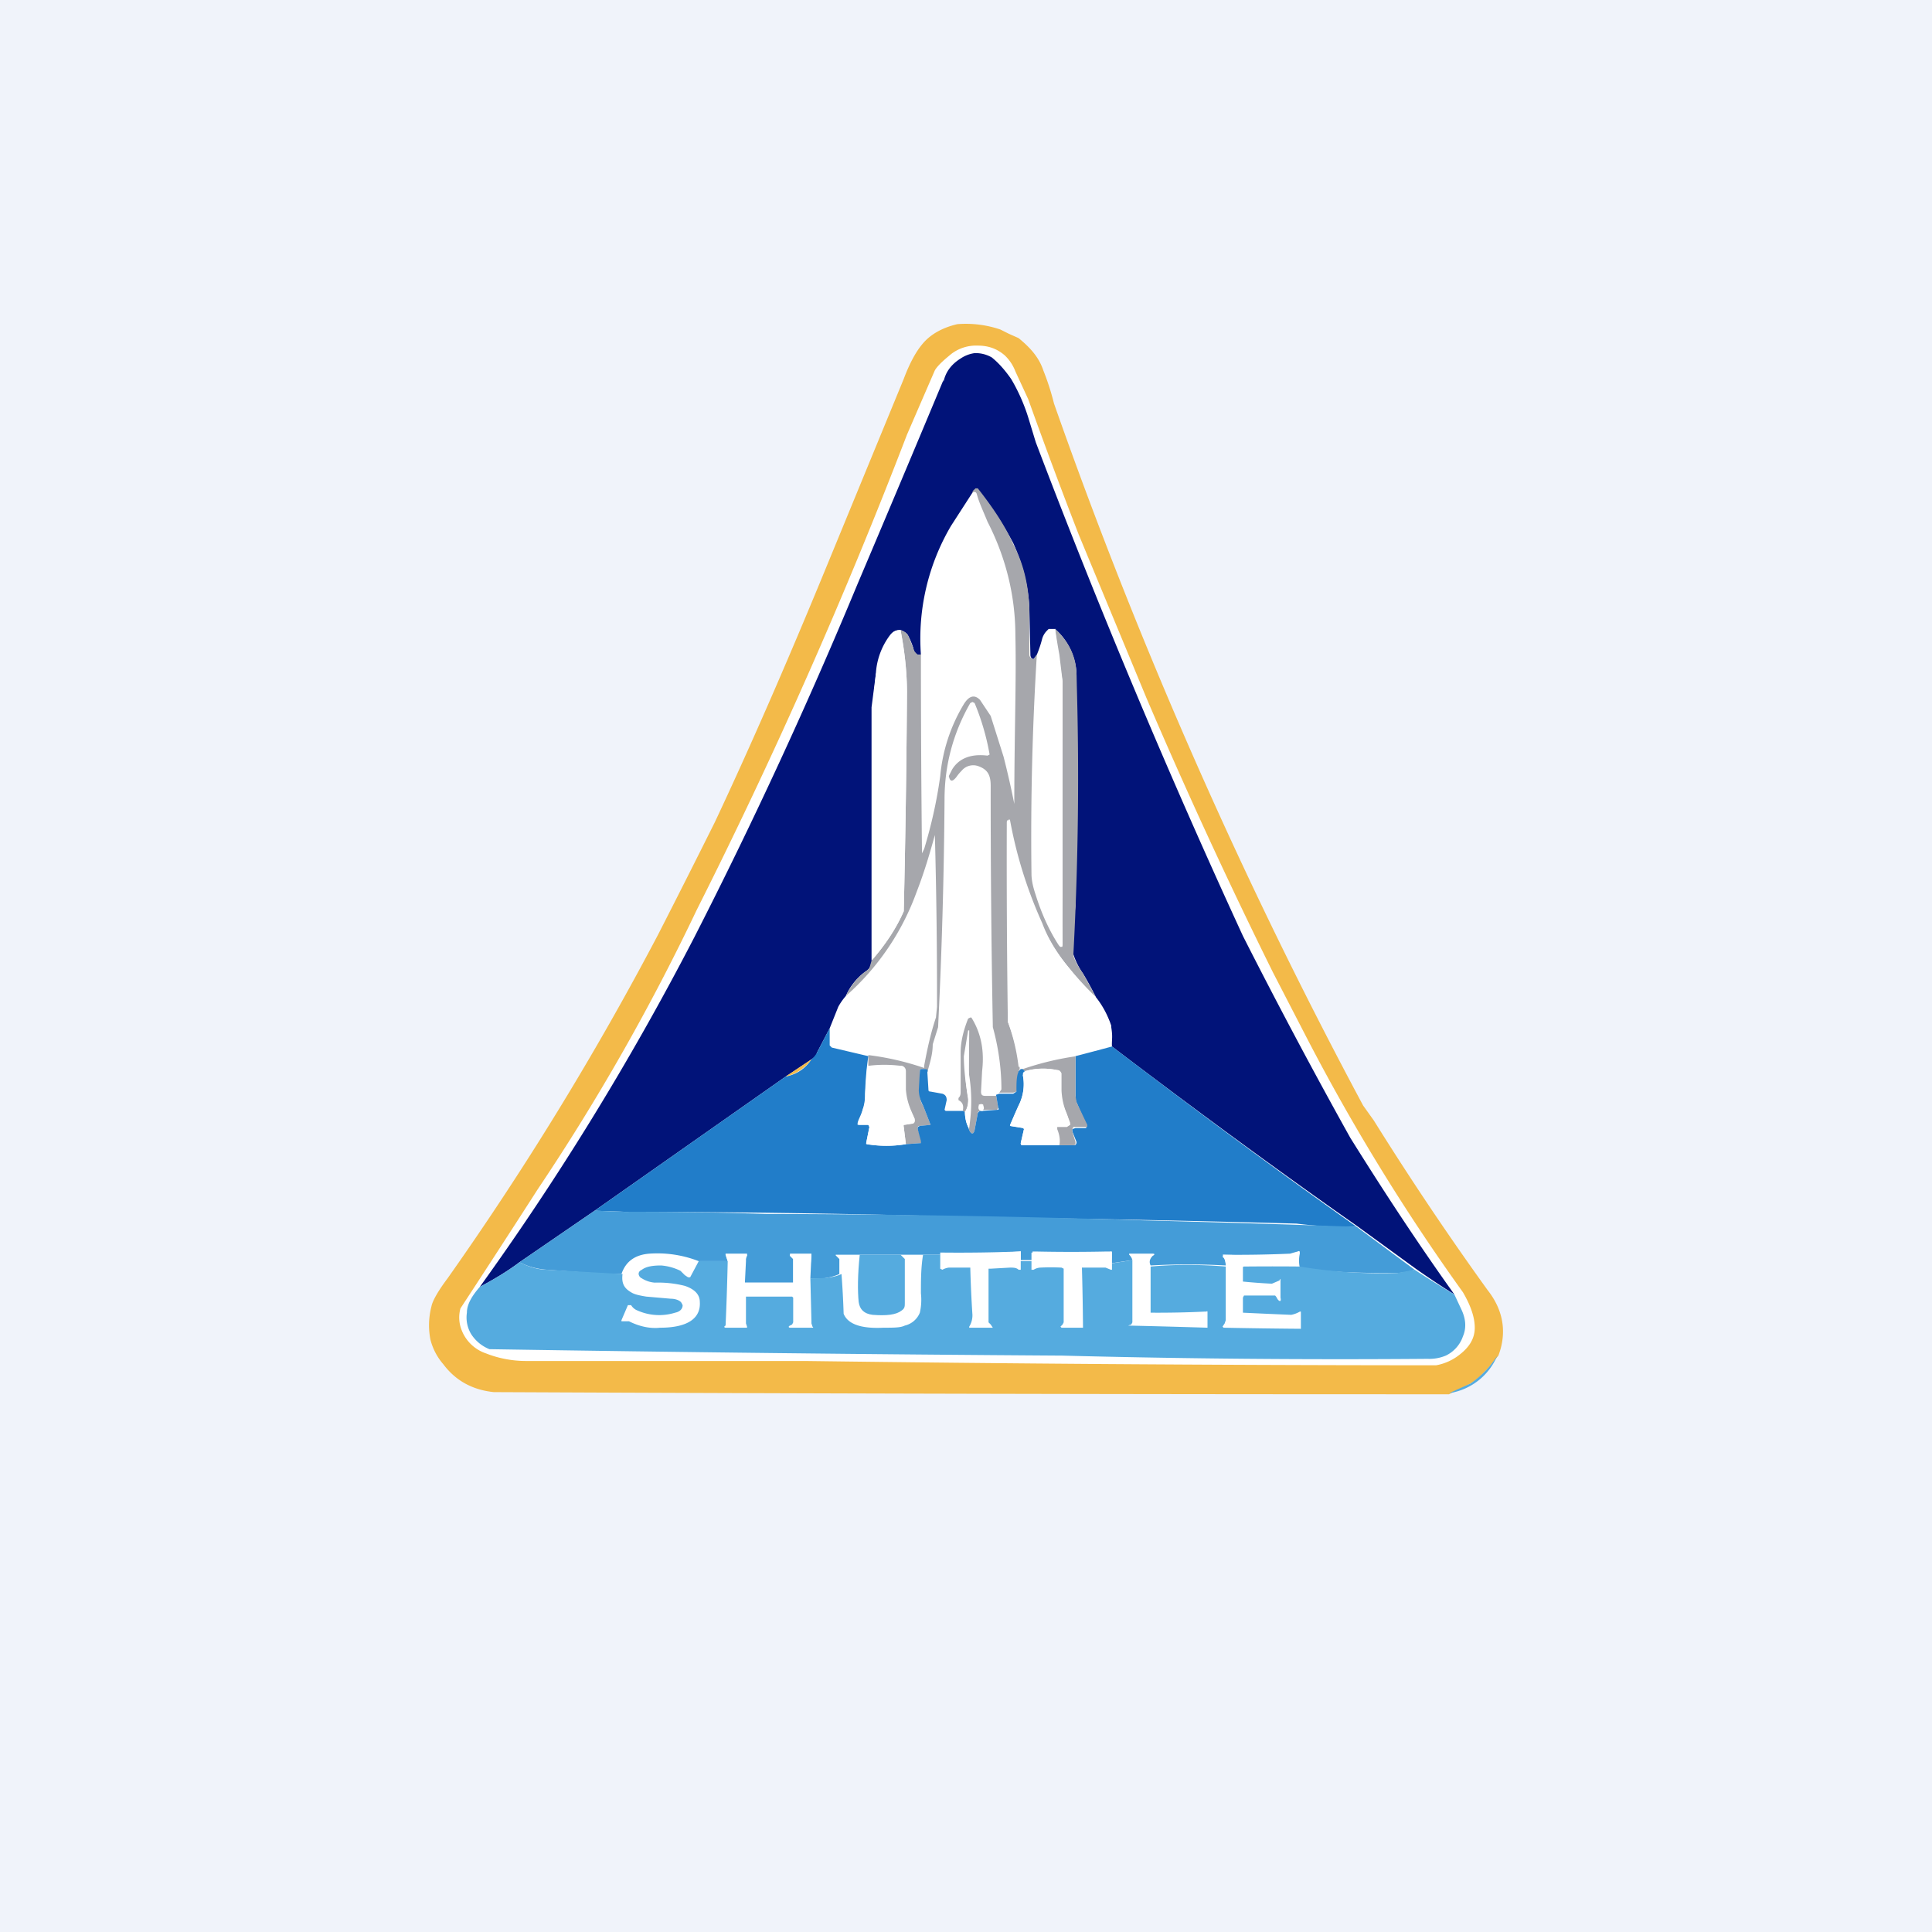 <!-- by TradingView --><svg width="18" height="18" viewBox="0 0 18 18" xmlns="http://www.w3.org/2000/svg"><path fill="#F0F3FA" d="M0 0h18v18H0z"/><path d="M8.92 3.02a1 1 0 0 1 .4.05l.08.04.09.04c.11.09.19.18.23.3a2.39 2.39 0 0 1 .1.31 46.46 46.46 0 0 0 2.88 6.54l.1.14a28.41 28.41 0 0 0 1.06 1.58c.15.19.18.4.1.61-.08.1-.16.2-.26.26l-.2.1a1850.3 1850.3 0 0 1-8.9-.02c-.19-.02-.35-.1-.47-.26a.56.56 0 0 1-.12-.23.7.7 0 0 1 .01-.31c.01-.05.06-.14.15-.26a28.77 28.77 0 0 0 1.96-3.2 112.2 112.2 0 0 0 .53-1.05c.32-.68.67-1.48 1.04-2.38l.72-1.75c.06-.16.12-.26.17-.32.08-.1.2-.16.33-.19Z" fill="#F3BA49"/><path d="m11.86 9.06.31.6a19.18 19.18 0 0 0 1.46 2.38c.07.12.11.23.11.33s-.05.18-.14.25a.49.49 0 0 1-.22.1h-.24a458.67 458.67 0 0 1-5.64-.04H4.9c-.14 0-.27-.03-.37-.07a.37.37 0 0 1-.23-.22.32.32 0 0 1-.01-.2 145.71 145.71 0 0 0 .72-1.11 20.32 20.32 0 0 0 1.48-2.6 48.56 48.56 0 0 0 1.96-4.43 714.26 714.26 0 0 1 .26-.6c.03-.05.09-.1.15-.15a.38.38 0 0 1 .25-.08c.1 0 .18.03.25.09a.4.4 0 0 1 .1.15l.12.26a50.25 50.25 0 0 0 .47 1.26l.63 1.52a50.3 50.3 0 0 0 1.18 2.56Z" fill="#fff"/><path d="M9.08 3.29a.3.3 0 0 1 .16.04c.05.04.11.1.18.2.06.1.12.23.16.36l.07.23a72.62 72.62 0 0 0 1.93 4.6 54.27 54.27 0 0 0 1 1.88c.25.4.57.9.97 1.46a8.3 8.3 0 0 1-.36-.24l-.55-.4c-.77-.54-1.53-1.1-2.28-1.67l-.01-.2a.83.83 0 0 0-.14-.26 3.06 3.06 0 0 0-.12-.22.67.67 0 0 1-.09-.18.63.63 0 0 1-.01-.18 39.04 39.04 0 0 1 .03-.27 1871.24 1871.24 0 0 0 .01-2.14.59.59 0 0 0-.2-.44h-.06l-.02.02a.18.18 0 0 0-.04.07 1.07 1.07 0 0 1-.05.15l-.03.04c-.02 0-.03-.02-.03-.04l-.01-.44c-.01-.2-.06-.4-.15-.6a2.7 2.7 0 0 0-.35-.51l-.03.04-.2.31a2.07 2.07 0 0 0-.28 1.2h-.04a.1.1 0 0 1-.03-.06.78.78 0 0 0-.05-.12c-.01-.02-.04-.04-.07-.05-.04 0-.07.01-.1.05a.66.66 0 0 0-.13.36l-.03.3v2.37l-.03.07-.02.02a.56.56 0 0 0-.2.24.57.57 0 0 0-.07.1l-.08.2-.12.23c0 .02-.02.04-.05.06l-.24.16-1.78 1.25-.7.48c-.12.09-.24.16-.37.23.72-1 1.39-2.08 2-3.26a45.94 45.94 0 0 0 1.52-3.29 375.8 375.8 0 0 0 .8-1.9v.02c.02-.1.08-.17.16-.22a.31.31 0 0 1 .13-.05Z" fill="#011379"/><path d="M9.66 6.1a27.44 27.44 0 0 0-.05 2.04c0 .07.02.14.04.2.05.16.12.32.21.46.02.03.03.03.03 0l.01-.45a466.44 466.44 0 0 1 0-2l-.03-.25a8.02 8.02 0 0 1-.04-.24c.13.12.2.26.2.44A30.8 30.8 0 0 1 10 8.9c.01.04.04.1.09.17l.12.22a3.4 3.4 0 0 1-.24-.26c-.11-.13-.2-.27-.27-.43a4.36 4.36 0 0 1-.3-.96c-.02 0-.02.01-.02.03a107.65 107.65 0 0 0 .01 1.85 1.82 1.82 0 0 1 .11.43v.01l-.01.02a.64.64 0 0 0-.01.17l-.01.02-.03.01h-.13l.02-.03c0-.2-.03-.4-.08-.58a116.79 116.79 0 0 1-.02-2.25c0-.1-.03-.15-.11-.18a.14.14 0 0 0-.16.04.44.44 0 0 0-.05.06c-.04.05-.06.04-.07-.01l.03-.06c.06-.1.17-.15.33-.13l.02-.01a2.25 2.25 0 0 0-.14-.48l-.02-.01-.02.01c-.16.28-.24.58-.24.9a49.46 49.46 0 0 1-.06 2.12l-.05.16c0 .1-.03.18-.05.26 0-.02-.01-.03-.04-.03-.02 0-.03 0-.03.02v.18c0 .05 0 .1.03.14a59.7 59.7 0 0 0 .07.18l-.1.01c-.02 0-.02.01-.02.03l.04.11-.01.02-.14.01-.02-.16v-.02l.07-.01c.03 0 .04-.02.03-.05l-.03-.07a.6.6 0 0 1-.05-.2v-.17c0-.03-.02-.05-.05-.05a1.2 1.2 0 0 0-.3 0v-.1a2.55 2.55 0 0 1 .52.12v-.02c.03-.16.06-.3.11-.45l.01-.1a56.21 56.21 0 0 0-.02-1.6c-.05.18-.1.35-.17.53a2.36 2.36 0 0 1-.66.97c.05-.1.11-.18.2-.24l.02-.02.02-.07c.13-.15.23-.3.3-.46a120.8 120.8 0 0 0 .03-2.04c0-.18-.02-.37-.06-.58.03.01.06.03.07.05l.05.12c0 .02.02.04.03.05.01.01.03.02.04 0a168.23 168.23 0 0 0 .01 1.86l.02-.04c.07-.23.12-.46.15-.68a1.57 1.57 0 0 1 .22-.67c.05-.08.1-.09.15-.04l.1.15.12.38a8.19 8.19 0 0 1 .1.44c0-.64.02-1.16.01-1.57 0-.37-.09-.73-.26-1.06-.04-.1-.08-.18-.1-.26-.01-.02-.02-.02-.04-.01 0-.02.02-.03.03-.04h.02c.15.19.26.36.33.52.1.19.14.38.15.59v.44c0 .02.02.04.04.04l.03-.04Z" fill="#A6A7AC"/><path d="M9.83 5.86a8.01 8.01 0 0 0 .07.49v.38A471.67 471.67 0 0 0 9.9 8.8c0 .03-.01.03-.03 0-.09-.14-.16-.3-.21-.46a.7.7 0 0 1-.04-.2 27.45 27.45 0 0 1 .05-2.04 2.5 2.5 0 0 1 .1-.23l.07-.01ZM8.39 5.87c.04.2.06.4.06.58a120.8 120.8 0 0 1-.03 2.04c-.07.16-.17.31-.3.46V6.59l.04-.31.14-.36c.02-.04.05-.05.09-.05Z" fill="#fff"/><path d="M10.2 9.3c.07.08.12.17.15.25.01.06.02.12 0 .2 0 .02-.02.03-.06.04a42.25 42.25 0 0 1-.8.15 1.82 1.82 0 0 0-.1-.42 107.63 107.63 0 0 1 .01-1.89l.01.01c.06.33.16.65.3.96.06.16.15.3.26.43.06.08.14.17.24.26Z" fill="#fff"/><path d="m9.28 10.2.02.12-.01.02h-.14c.02 0 .02-.02.01-.04 0-.01-.02-.02-.03-.01l-.01.01c0 .03 0 .04.02.05-.02 0-.03.01-.03.02l-.03.16c-.01.04-.03.04-.05 0a.05.05 0 0 1 0-.03 1.53 1.53 0 0 0-.04-.66c0 .1 0 .22.03.4 0 .03 0 .08-.03.12l-.02-.01c.01-.05 0-.08-.04-.1v-.02c.02-.02.02-.04.02-.06a90.52 90.52 0 0 0 0-.36c0-.11.03-.22.07-.32l.02-.01h.01c.1.16.12.33.1.5l-.01.19c0 .03.01.04.04.04h.1Z" fill="#A6A7AC"/><path d="M7.73 9.58v.16l.02.02.34.08a2.86 2.86 0 0 0-.03.35c0 .06 0 .1-.02.14a6.17 6.17 0 0 1-.04.15h.09l.01.02-.03.15v.01c.13.02.25.02.37 0l.14-.01v-.02l-.03-.11c0-.02 0-.02.02-.03l.1-.01-.07-.18a.32.32 0 0 1-.04-.14l.01-.18c0-.02.01-.02.03-.02.03 0 .05 0 .04.03l.01.16c0 .01 0 .02.02.02l.11.02c.03.01.04.03.04.06l-.02.09.01.01h.16l.02.01c0 .05.01.1.03.14l.01.03c.02.04.04.04.05 0l.03-.16s.01-.02.03-.02h.01l.14-.01c.01 0 .02 0 .01-.02l-.02-.12.03-.01h.13l.03-.02v-.02c0-.06 0-.12.02-.17l.02-.02h.02l.02.02-.02.04c.02.1 0 .2-.04.28a2.96 2.96 0 0 0-.08.19l.12.02.01.01-.03.13c0 .01 0 .02.02.02H10.01c.01 0 .02-.01.02-.03l-.04-.1v-.02l.03-.01h.1v-.03l-.09-.21a.13.13 0 0 1-.01-.06v-.37a42.95 42.95 0 0 0 .34-.09c.75.57 1.5 1.13 2.28 1.68a3.85 3.85 0 0 1-.56-.03 208.46 208.46 0 0 0-2.98-.06 117.32 117.32 0 0 0-3.28-.05l-.28-.01 1.78-1.25c.1-.02.18-.07.24-.16a.22.22 0 0 0 .05-.06l.12-.23Z" fill="#217DC9"/><path d="M9.02 10.5a.34.34 0 0 1-.03-.14.21.21 0 0 0 .03-.13c-.03-.17-.04-.3-.04-.39l.04-.24h.01v.01a43.79 43.79 0 0 0 0 .9Z" fill="#fff"/><path d="M10.02 9.84v.37l.01.06.1.21v.02H10l-.01.02v.02l.03.1c0 .02 0 .03-.02.03h-.14c0-.05 0-.1-.02-.15v-.02H9.94l.03-.02v-.02l-.03-.08a.64.64 0 0 1-.05-.22V10c-.01-.02-.02-.03-.04-.03a.63.63 0 0 0-.3.01l-.02-.02a2.7 2.7 0 0 1 .5-.12Z" fill="#A6A7AC"/><path d="M7.56 9.87a.41.41 0 0 1-.24.16l.24-.16Z" fill="#F3BA49"/><path d="M8.44 10.66c-.12.02-.24.02-.36 0l-.01-.01.03-.15-.01-.02h-.1v-.01c0-.03.03-.07.05-.14a.46.46 0 0 0 .02-.14l.02-.26h.31c.03 0 .04.02.04.05v.18c0 .04.02.1.06.2l.03.06c0 .03 0 .05-.03.05l-.06.01c-.01 0-.02 0-.01.02l.02.16ZM9.87 10.67h-.34c-.01 0-.02 0-.02-.02l.03-.13v-.01l-.13-.02v-.01l.08-.18a.43.43 0 0 0 .04-.28c0-.02 0-.03.02-.04.1-.03.2-.03.3-.01.02 0 .03.01.03.03v.16c0 .06.02.13.06.22a4.8 4.8 0 0 1 .03.1l-.03.01H9.85v.03c.02.05.03.1.02.15ZM9.15 10.35c-.03 0-.04-.02-.03-.05v-.01h.04v.06Z" fill="#fff"/><path d="m5.54 11.28.28.01a34.9 34.9 0 0 1 1.31.02 117.32 117.32 0 0 1 3.53.06 208.58 208.58 0 0 1 1.98.06l.54.4a.62.62 0 0 1-.16.03c-.3 0-.6 0-.91-.05a.3.3 0 0 1 0-.13c0-.02 0-.03-.02-.02a2.09 2.09 0 0 0-.07.02 11.35 11.35 0 0 1-.63.01c.02.03.03.07.03.1a6.42 6.42 0 0 0-.7 0c-.02-.04 0-.07.02-.09.02-.01.02-.02 0-.02h-.22v.01c-.01 0 0 0 0 0a.1.1 0 0 1 .03.05l-.2.03.01-.1-.01-.01-.05.02h-.02a15.54 15.54 0 0 1-.67-.01v.07h-.1v-.07c0-.01 0-.02-.01-.01a14.46 14.46 0 0 1-.73.03H7.8c-.02 0-.02 0 0 .02l.02.02v.14c-.09.04-.19.05-.28.04l.02-.22H7.36v.01l.03.03v.22h-.45v-.22l.02-.03v-.02h-.2v.01l.02.06h-.27a1.06 1.06 0 0 0-.46-.07c-.13.01-.22.07-.26.19-.18 0-.41-.02-.69-.04a.66.66 0 0 1-.26-.07l.7-.48Z" fill="#449CD8"/><path d="M9.5 11.75v.08a.17.17 0 0 0-.09-.02 2.74 2.74 0 0 0-.2.01v.5s0 .02.02.02l.02.02v.01h-.21s-.01 0 0 0a.2.2 0 0 0 .02-.12 10.73 10.73 0 0 1-.02-.44h-.2a.16.16 0 0 0-.06.02h-.02v-.16h.04a14.46 14.46 0 0 0 .69-.01h.02v.09ZM10.36 11.77v.05c0 .01 0 .02-.01.01l-.05-.02h-.22l-.01.01a26.55 26.55 0 0 1 .02.54v.01h-.2v-.03l.02-.02v-.5l-.02-.01a2 2 0 0 0-.2 0 .13.13 0 0 0-.06.02h-.01v-.17h.03a15.53 15.53 0 0 0 .66 0h.05v.11ZM12.11 11.81h-.06a24.05 24.05 0 0 0-.48 0v.13s.01.02.03.02h.25l.07-.04.01.01v.16c0 .04 0 .04-.03 0l-.02-.01H11.58V12.26h.45l.08-.03v.16c0 .01 0 .01 0 0a61.04 61.04 0 0 1-.71-.03v-.02l.02-.02v-.51c0-.04 0-.08-.03-.1l.01-.02a11.55 11.55 0 0 0 .7 0 .3.3 0 0 0 .01.13ZM7.55 11.9a30.65 30.65 0 0 0 .01.47h-.2c-.01 0-.02 0 0-.02h.02l.01-.03v-.23h-.44v.24l.02.03v.01h-.2c-.02 0-.03 0-.01-.02l.01-.02.01-.02v-.56l-.02-.06h.2l-.01.04v.02l-.01.2h.45v-.22l-.03-.03v-.02h.2v.01l-.01.22Z" fill="#fff"/><path d="m8.4 11.7.03.03V12.14c0 .03 0 .05-.03.07-.05.04-.14.05-.27.04-.08-.01-.12-.05-.13-.12-.01-.1-.01-.25.01-.44h.38Z" fill="#55ABDF"/><path d="M8.76 11.69v.13l.02.01a.16.16 0 0 1 .06-.02h.2a10.74 10.74 0 0 0 .02.44.2.2 0 0 1-.03.11v.01h.22l-.02-.03-.02-.02v-.5h.02l.18-.01c.03 0 .06 0 .08.02h.02v-.08h.1v.08h.02a.13.13 0 0 1 .06-.02 2 2 0 0 1 .2 0l.02.01v.5l-.01.02-.02.02.01.01h.2v-.01a26.55 26.55 0 0 0-.01-.55h.22l.05.02h.01v-.06l.19-.03v.58l-.01.02-.03.01a89.23 89.23 0 0 1 .74.02v-.14c0-.01 0-.02-.01-.01h-.02a9.1 9.1 0 0 1-.5.01v-.43c.22-.02.46-.02.7 0v.5l-.01.03-.02.03.01.01a58.96 58.96 0 0 0 .72.01v-.16h-.01a.25.25 0 0 1-.08.03 64.15 64.15 0 0 1-.45-.02v-.14l.01-.02H11.88a.1.1 0 0 1 .02.03c.02.03.04.03.03-.01v-.16c0-.02 0-.02-.01 0l-.07.03a5.44 5.44 0 0 1-.27-.02v-.12c0-.02 0-.02.02-.02a24.05 24.05 0 0 1 .51 0c.3.05.6.07.91.06l.16-.03a8.47 8.47 0 0 0 .37.23l.07.15c.04.09.04.17.01.24a.31.31 0 0 1-.16.18.4.4 0 0 1-.17.03 100.1 100.1 0 0 1-3.4-.03 560.43 560.43 0 0 1-5.34-.06.36.36 0 0 1-.17-.14.3.3 0 0 1-.04-.2c0-.08.05-.16.12-.24.13-.07.25-.14.37-.23.08.04.17.07.26.07l.7.04c-.01.08.01.13.08.17.03.02.08.03.14.04l.23.02c.05 0 .09.02.1.04l.01.02c0 .03-.02.06-.07.07a.5.5 0 0 1-.35-.02.12.12 0 0 1-.06-.05h-.03l-.06.14v.01h.07c.1.05.2.07.29.06.26 0 .38-.09.37-.24 0-.07-.05-.12-.14-.15a1.02 1.02 0 0 0-.28-.03.26.26 0 0 1-.12-.04.05.05 0 0 1-.03-.04c0-.02.01-.03.03-.04.04-.03.1-.04.18-.04a.5.5 0 0 1 .18.05l.04.04.03.02h.02l.08-.15h.27a26.09 26.09 0 0 1-.02.6c-.02.01-.01.02 0 .02h.2v-.01l-.01-.03V12.08h.43l.01.01v.23l-.01.02-.02.01c-.02.01-.01.02 0 .02h.2c.02 0 .02 0 .01-.01l-.01-.03v-.02l-.01-.4c.1 0 .2 0 .29-.04a8.06 8.06 0 0 1 .02.37c.04.1.17.14.37.13.1 0 .16 0 .2-.02a.2.2 0 0 0 .14-.12.54.54 0 0 0 .01-.18c0-.12 0-.24.02-.36h.16ZM13.95 12.63a.58.58 0 0 1-.45.35l.2-.09c.1-.07.18-.15.25-.26Z" fill="#55ABDF"/></svg>